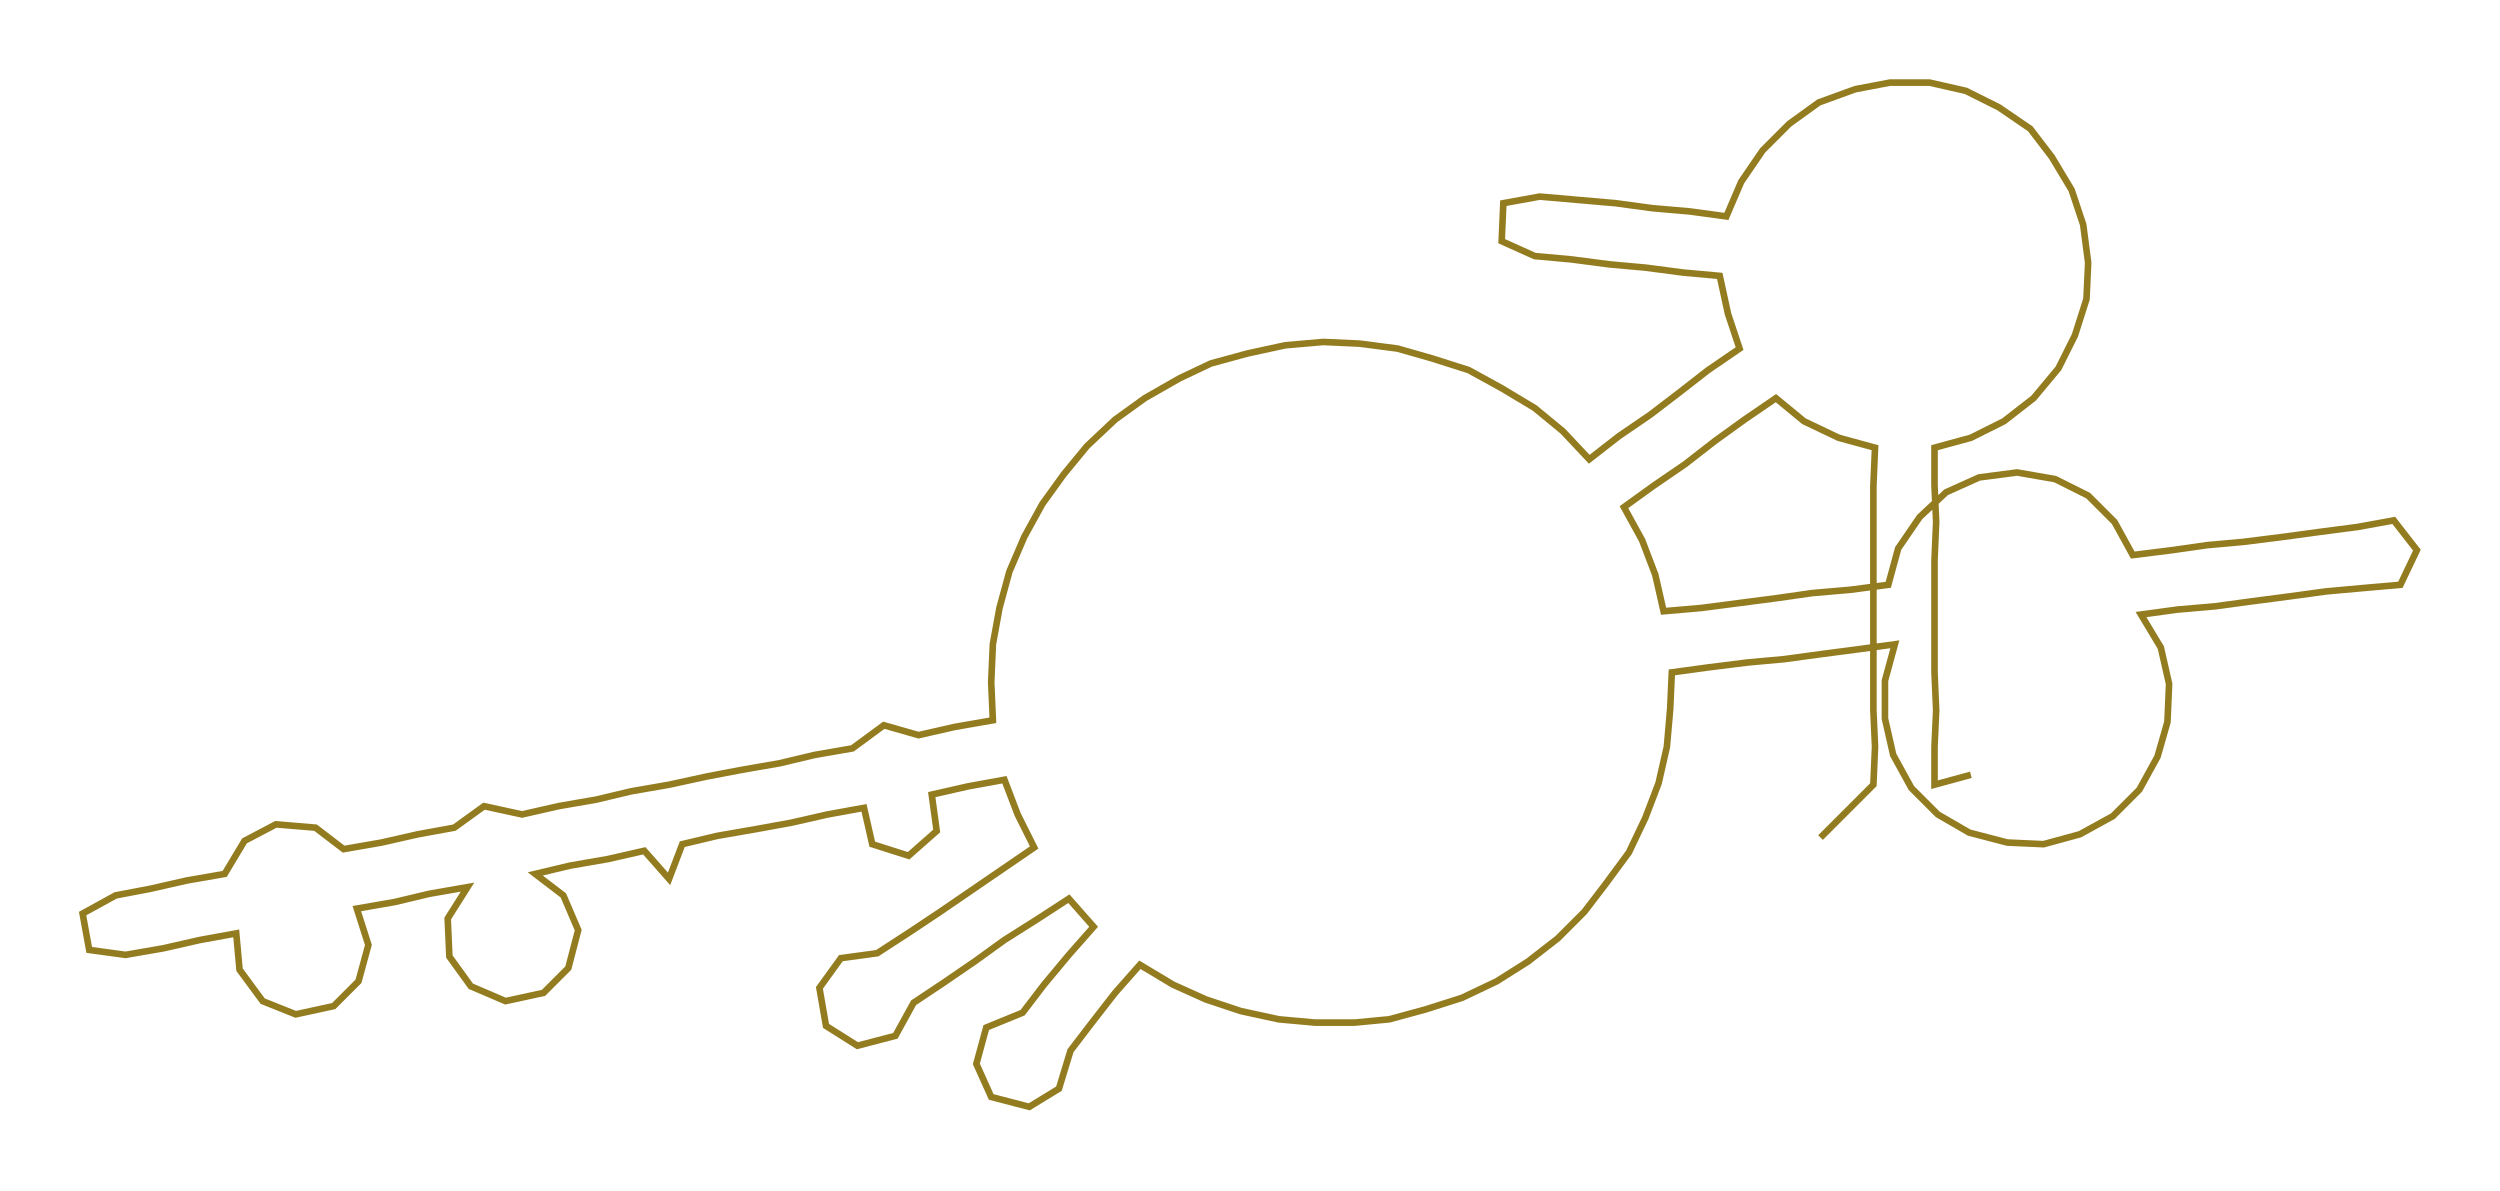 <ns0:svg xmlns:ns0="http://www.w3.org/2000/svg" width="300px" height="142.873px" viewBox="0 0 1513.3 720.7"><ns0:path style="stroke:#937c1f;stroke-width:4px;fill:none;" d="M1102 507 L1102 507 L1118 491 L1134 475 L1135 452 L1134 430 L1134 407 L1134 384 L1134 362 L1134 339 L1134 316 L1134 294 L1135 271 L1113 265 L1092 255 L1075 241 L1056 254 L1038 267 L1020 281 L1001 294 L983 307 L994 327 L1002 348 L1007 370 L1030 368 L1053 365 L1076 362 L1097 359 L1120 357 L1143 354 L1149 332 L1162 313 L1178 298 L1198 289 L1221 286 L1244 290 L1264 300 L1280 316 L1291 336 L1315 333 L1336 330 L1358 328 L1382 325 L1404 322 L1427 319 L1449 315 L1463 333 L1453 354 L1430 356 L1408 358 L1386 361 L1363 364 L1341 367 L1318 369 L1296 372 L1308 392 L1313 414 L1312 437 L1306 458 L1295 478 L1279 494 L1259 505 L1237 511 L1215 510 L1192 504 L1173 493 L1157 477 L1146 457 L1141 435 L1141 412 L1147 390 L1125 393 L1102 396 L1080 399 L1058 401 L1034 404 L1012 407 L1011 429 L1009 452 L1004 474 L996 495 L986 516 L972 535 L959 552 L943 568 L925 582 L906 594 L885 604 L863 611 L841 617 L820 619 L796 619 L774 617 L751 612 L730 605 L710 596 L690 584 L675 601 L661 619 L648 636 L641 659 L623 670 L600 664 L591 644 L597 622 L619 613 L632 596 L647 578 L662 561 L647 544 L627 557 L608 569 L590 582 L571 595 L553 607 L542 627 L519 633 L500 621 L496 598 L509 580 L531 577 L551 564 L569 552 L588 539 L607 526 L626 513 L616 493 L608 472 L586 476 L564 481 L567 503 L550 518 L528 511 L523 489 L501 493 L479 498 L457 502 L434 506 L413 511 L405 532 L390 515 L368 520 L345 524 L324 529 L341 542 L350 563 L344 586 L329 601 L306 606 L285 597 L272 579 L271 556 L283 537 L260 541 L239 546 L216 550 L223 572 L217 594 L202 609 L179 614 L159 606 L145 587 L143 565 L121 569 L99 574 L76 578 L54 575 L50 553 L70 542 L91 538 L113 533 L136 529 L148 509 L167 499 L191 501 L208 514 L231 510 L253 505 L275 501 L293 488 L316 493 L338 488 L361 484 L382 479 L405 475 L428 470 L449 466 L472 462 L493 457 L516 453 L535 439 L556 445 L578 440 L601 436 L600 413 L601 390 L605 368 L611 346 L620 325 L631 305 L644 287 L658 270 L675 254 L693 241 L714 229 L733 220 L755 214 L778 209 L801 207 L823 208 L846 211 L867 217 L889 224 L909 235 L929 247 L946 261 L962 278 L980 264 L999 251 L1016 238 L1034 224 L1053 211 L1046 190 L1041 167 L1019 165 L996 162 L974 160 L951 157 L929 155 L909 146 L910 123 L932 119 L955 121 L978 123 L1000 126 L1023 128 L1045 131 L1054 110 L1067 91 L1083 75 L1101 62 L1123 54 L1144 50 L1168 50 L1190 55 L1210 65 L1229 78 L1242 95 L1254 115 L1261 136 L1264 159 L1263 181 L1256 203 L1246 223 L1231 241 L1213 255 L1193 265 L1171 271 L1171 294 L1172 316 L1171 339 L1171 362 L1171 384 L1171 407 L1172 430 L1171 452 L1171 475 L1193 469" /></ns0:svg>